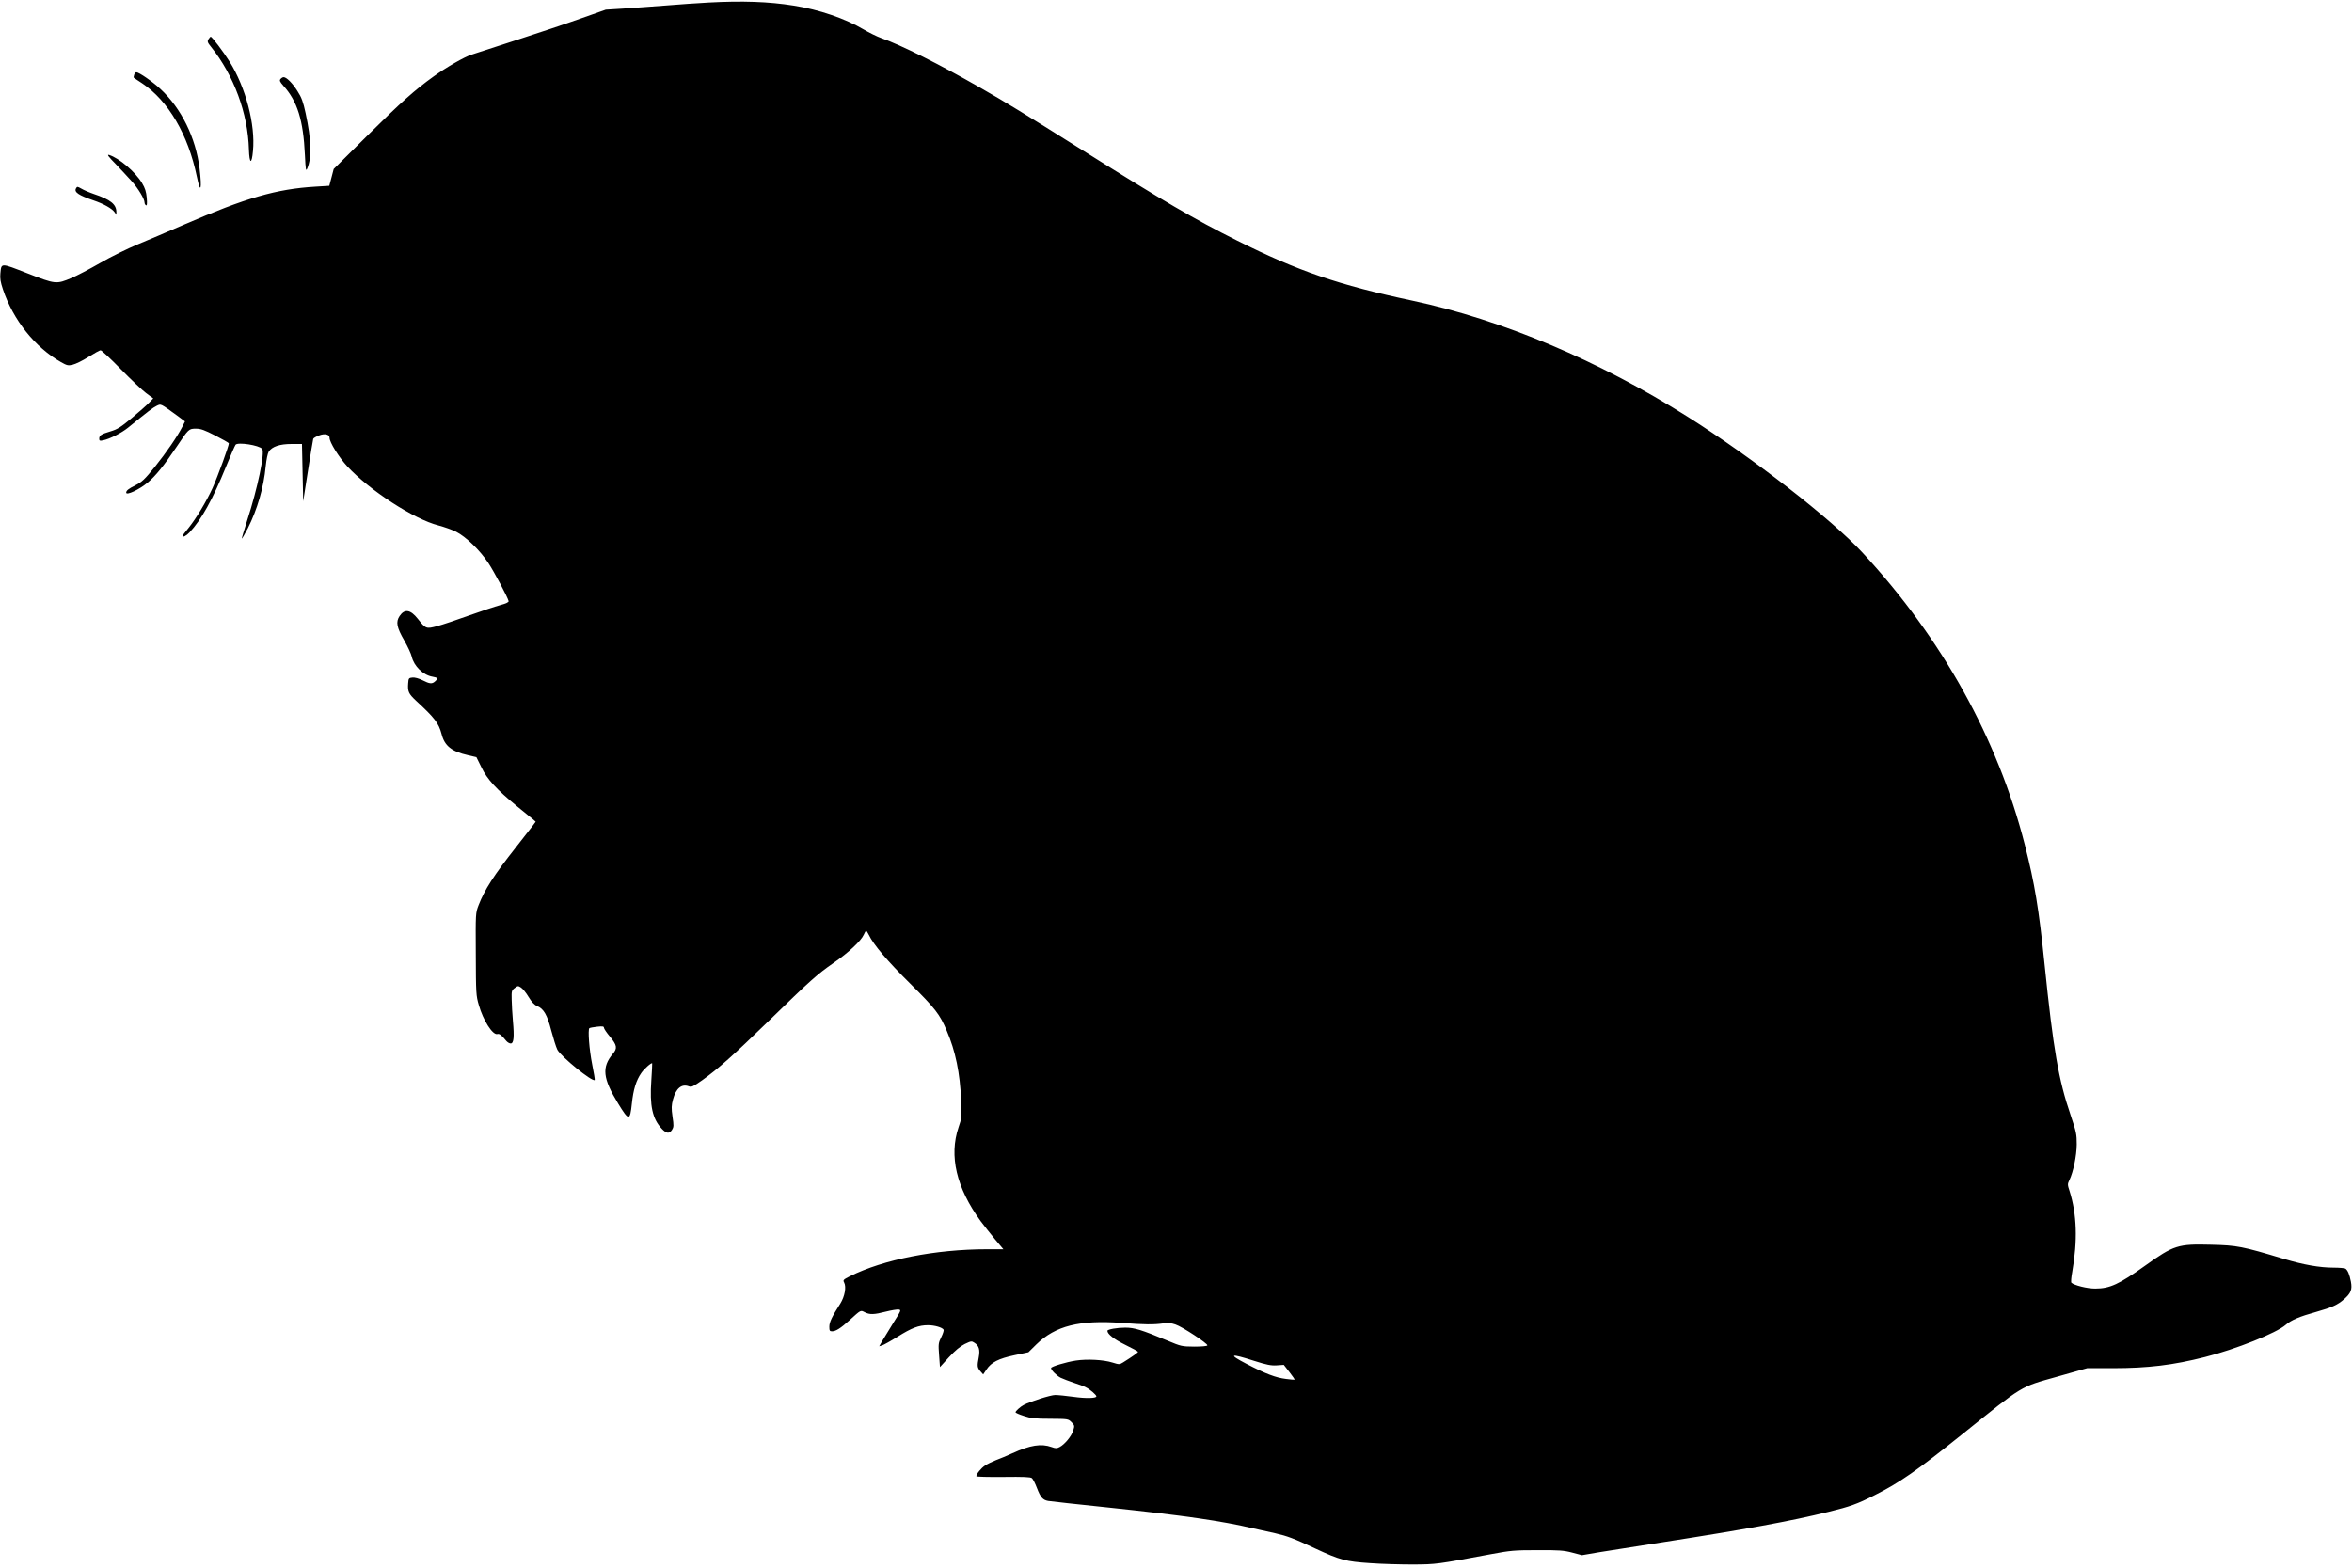 <?xml version="1.0" standalone="no"?>
<svg xmlns="http://www.w3.org/2000/svg" height="1280pt" preserveAspectRatio="xMidYMid meet" viewBox="0 0 1920 1280" width="1920pt">
  <path d="m5780 12779c-80-4-235-15-345-24-110-8-265-20-345-25l-145-9-210-74c-115-41-352-120-525-176s-335-109-360-117c-60-19-206-103-310-178-156-112-263-208-541-483l-275-273-18-69-18-68-113-7c-318-19-564-90-1075-311-124-54-292-126-375-160-82-34-221-102-307-152-87-50-192-105-233-122-125-53-132-52-360 37-223 87-213 87-222-1-4-40 1-70 21-130 84-251 262-473 474-594 48-27 58-30 95-21 23 5 81 33 128 63 48 30 93 55 100 55 8 0 82-69 164-153 83-85 176-173 208-197l58-43-33-34c-18-19-81-75-141-125-91-76-118-93-175-110-77-23-92-33-92-60 0-17 5-19 32-13 54 11 150 60 203 103 166 135 202 163 233 178 38 18 27 23 180-88l52-39-21-42c-40-79-131-212-226-330-82-101-104-122-157-149-58-29-75-43-76-60 0-26 108 25 177 83 64 54 132 138 234 290 99 148 100 149 159 149 39 0 69-11 157-56 59-30 109-59 111-63 4-12-91-272-133-366-50-109-133-247-194-323-28-34-51-64-51-67 0-15 30-1 57 28 96 102 189 269 298 537 37 91 72 171 78 179 19 23 192-4 217-34 24-29-37-321-121-580-26-82-47-151-45-153 2-1 24 37 49 85 77 152 130 333 146 506 6 57 16 105 25 120 28 41 89 62 186 62h85l5-234 5-234 39 249c21 137 41 254 43 261 3 7 24 19 48 28 46 18 85 9 85-19 0-37 76-159 145-234 183-197 546-432 744-482 46-12 111-35 145-52 79-40 193-150 262-254 48-73 158-279 166-312 2-9-21-20-70-33-40-11-154-49-255-85-100-36-216-75-258-86-90-24-93-23-158 59-60 76-108 84-149 23-32-48-24-92 39-201 28-49 55-107 60-130 18-78 93-151 169-164 45-8 48-14 22-38-25-23-44-21-103 9-31 15-63 24-82 22-30-3-32-6-35-47-5-67 3-85 65-143 152-140 184-182 208-272 24-96 82-142 215-172l69-16 41-83c46-97 124-181 288-316 57-46 116-94 130-106l25-22-28-38c-16-21-77-99-135-173-179-227-254-344-303-470-25-65-25-65-23-400 1-320 2-339 25-417 35-124 113-246 151-236 17 5 34-8 72-55 10-12 26-22 37-22 25 0 30 52 18 185-5 55-9 133-10 174-2 69 0 75 25 94s28 19 51 4c14-9 42-43 62-77 25-41 47-65 70-74 54-23 82-72 115-200 17-64 39-135 50-157 30-57 287-266 305-247 2 2-7 60-21 128-24 120-36 281-23 295 4 3 32 9 63 12 44 5 56 3 56-8 0-8 22-41 50-74 57-69 61-94 23-139-92-110-83-200 43-406 88-144 97-144 112-1 12 115 35 190 77 250 23 34 83 87 89 79 1-1-2-64-7-138-15-208 9-316 86-397 37-39 61-42 83-8 14 22 15 35 4 107-10 71-9 92 4 142 24 90 71 129 130 106 22-8 35-1 108 50 133 95 255 204 542 483 342 333 397 382 531 475 122 84 224 180 246 230 7 17 16 32 20 32 3 0 12-15 21-32 38-81 154-217 337-398 205-203 243-251 300-387 71-165 108-345 117-568 6-134 5-144-21-219-79-234-18-494 180-766 27-36 79-102 117-148l69-82h-134c-420 0-847-84-1120-221-53-27-57-31-46-51 19-36 5-113-31-171-69-108-90-152-90-189 0-33 3-38 23-38 30 0 71 26 142 91 94 85 89 83 124 65 40-21 77-20 173 5 44 11 91 19 104 17 22-3 20-8-40-103-34-55-75-122-91-149l-28-48 24 7c13 4 69 35 125 70 118 74 174 95 250 95 53 0 116-18 127-37 3-5-5-32-19-60-24-48-25-57-18-148l7-97 74 81c50 54 91 88 128 107 53 25 56 26 80 10 37-24 46-57 35-117-14-73-13-85 13-115l23-26 27 40c39 59 98 89 229 117l113 24 66 65c155 151 351 200 694 175 189-15 265-15 342-4 37 5 64 3 98-9 56-18 266-157 261-171-2-6-46-10-107-10-101 1-107 2-219 49-214 89-269 106-345 106-66 0-145-14-145-26 0-27 54-69 145-114 58-28 105-54 105-58-1-6-45-38-122-86-29-18-32-18-87-1-73 23-207 30-299 16-79-12-202-49-202-61 0-17 45-62 78-79 21-10 69-28 107-41 39-12 84-29 100-38 32-15 85-61 85-73 0-16-87-18-186-4-59 8-126 15-150 15-37 0-199-51-257-81-27-14-67-50-67-60 0-5 30-18 68-30 56-19 90-23 214-23 147-1 148-1 175-28 25-26 26-29 14-68-13-45-70-114-111-135-23-12-33-12-66 0-84 30-174 16-320-51-44-20-104-45-134-56-30-12-70-31-89-44-32-21-71-69-71-87 0-5 99-7 219-6 166 2 223 0 235-10 8-7 27-43 41-81 29-76 48-97 91-105 16-3 243-28 504-55 615-65 906-107 1175-170 50-11 128-29 175-39 100-23 149-41 330-126 198-92 246-105 445-118 94-7 251-11 350-11 190 1 196 2 640 85 156 29 187 32 375 32 177 1 216-2 284-20l80-21 140 24c78 13 303 48 501 79 696 108 1058 174 1375 252 172 42 231 63 369 133 208 104 346 200 726 505 497 399 463 379 766 464l247 70h208c288 0 494 25 754 91 253 64 583 196 659 263 46 40 113 68 250 106 127 36 174 57 226 103 56 49 68 79 56 143-11 58-26 95-45 107-6 4-50 8-97 8-112 0-244 23-404 71-342 103-382 111-596 116-270 7-303-3-539-172-210-150-286-186-405-186-65-1-175 27-196 48-4 5-1 44 7 87 45 257 38 472-21 659-18 54-18 59-2 92 32 66 59 198 60 290 0 83-3 101-50 240-99 291-141 532-213 1235-46 450-80 655-161 973-222 869-675 1683-1327 2387-253 273-896 773-1420 1104-732 463-1519 795-2252 951-600 127-935 242-1432 491-346 173-606 325-1251 731-511 321-615 385-847 518-331 190-646 348-806 404-34 12-99 44-145 71-148 88-364 162-569 194-205 33-420 40-700 25zm4457-11090c104-33 139-40 185-37l58 4 46-59c25-32 44-60 42-62-2-1-33 1-69 6-84 10-170 43-325 124-152 79-132 87 63 24zm-8535 10791c-11-18-9-26 21-63 186-232 301-543 309-838 4-118 23-125 33-12 21 215-59 519-191 730-52 82-143 203-154 203-3 0-11-9-18-20zm-607-291c-4-11-5-22-3-23 1-2 32-22 68-46 214-143 376-419 447-763 30-146 43-105 22 68-31 251-149 491-320 649-64 60-174 136-196 136-6 0-15-9-18-21zm1195-34c-10-12-6-22 23-55 115-126 163-283 176-565 6-123 8-136 19-111 38 89 34 233-13 451-20 93-33 129-66 180-41 66-90 115-114 115-7 0-18-7-25-15zm-1344-696c44-46 104-111 133-143 51-58 101-141 101-170 0-8 5-18 11-22 9-5 11 11 7 60-5 52-13 79-39 122-55 92-189 205-269 229-19 5-5-14 56-76zm-326-198c-16-30 23-56 143-97 83-28 150-66 172-96l15-22v22c0 64-47 102-184 148-38 13-84 33-102 44-33 18-34 19-44 1z" transform="matrix(.1 0 0 -.1 0 1280)" fill="#000000" stroke="none" stroke-width="2" vector-effect="non-scaling-stroke"/>
</svg>
